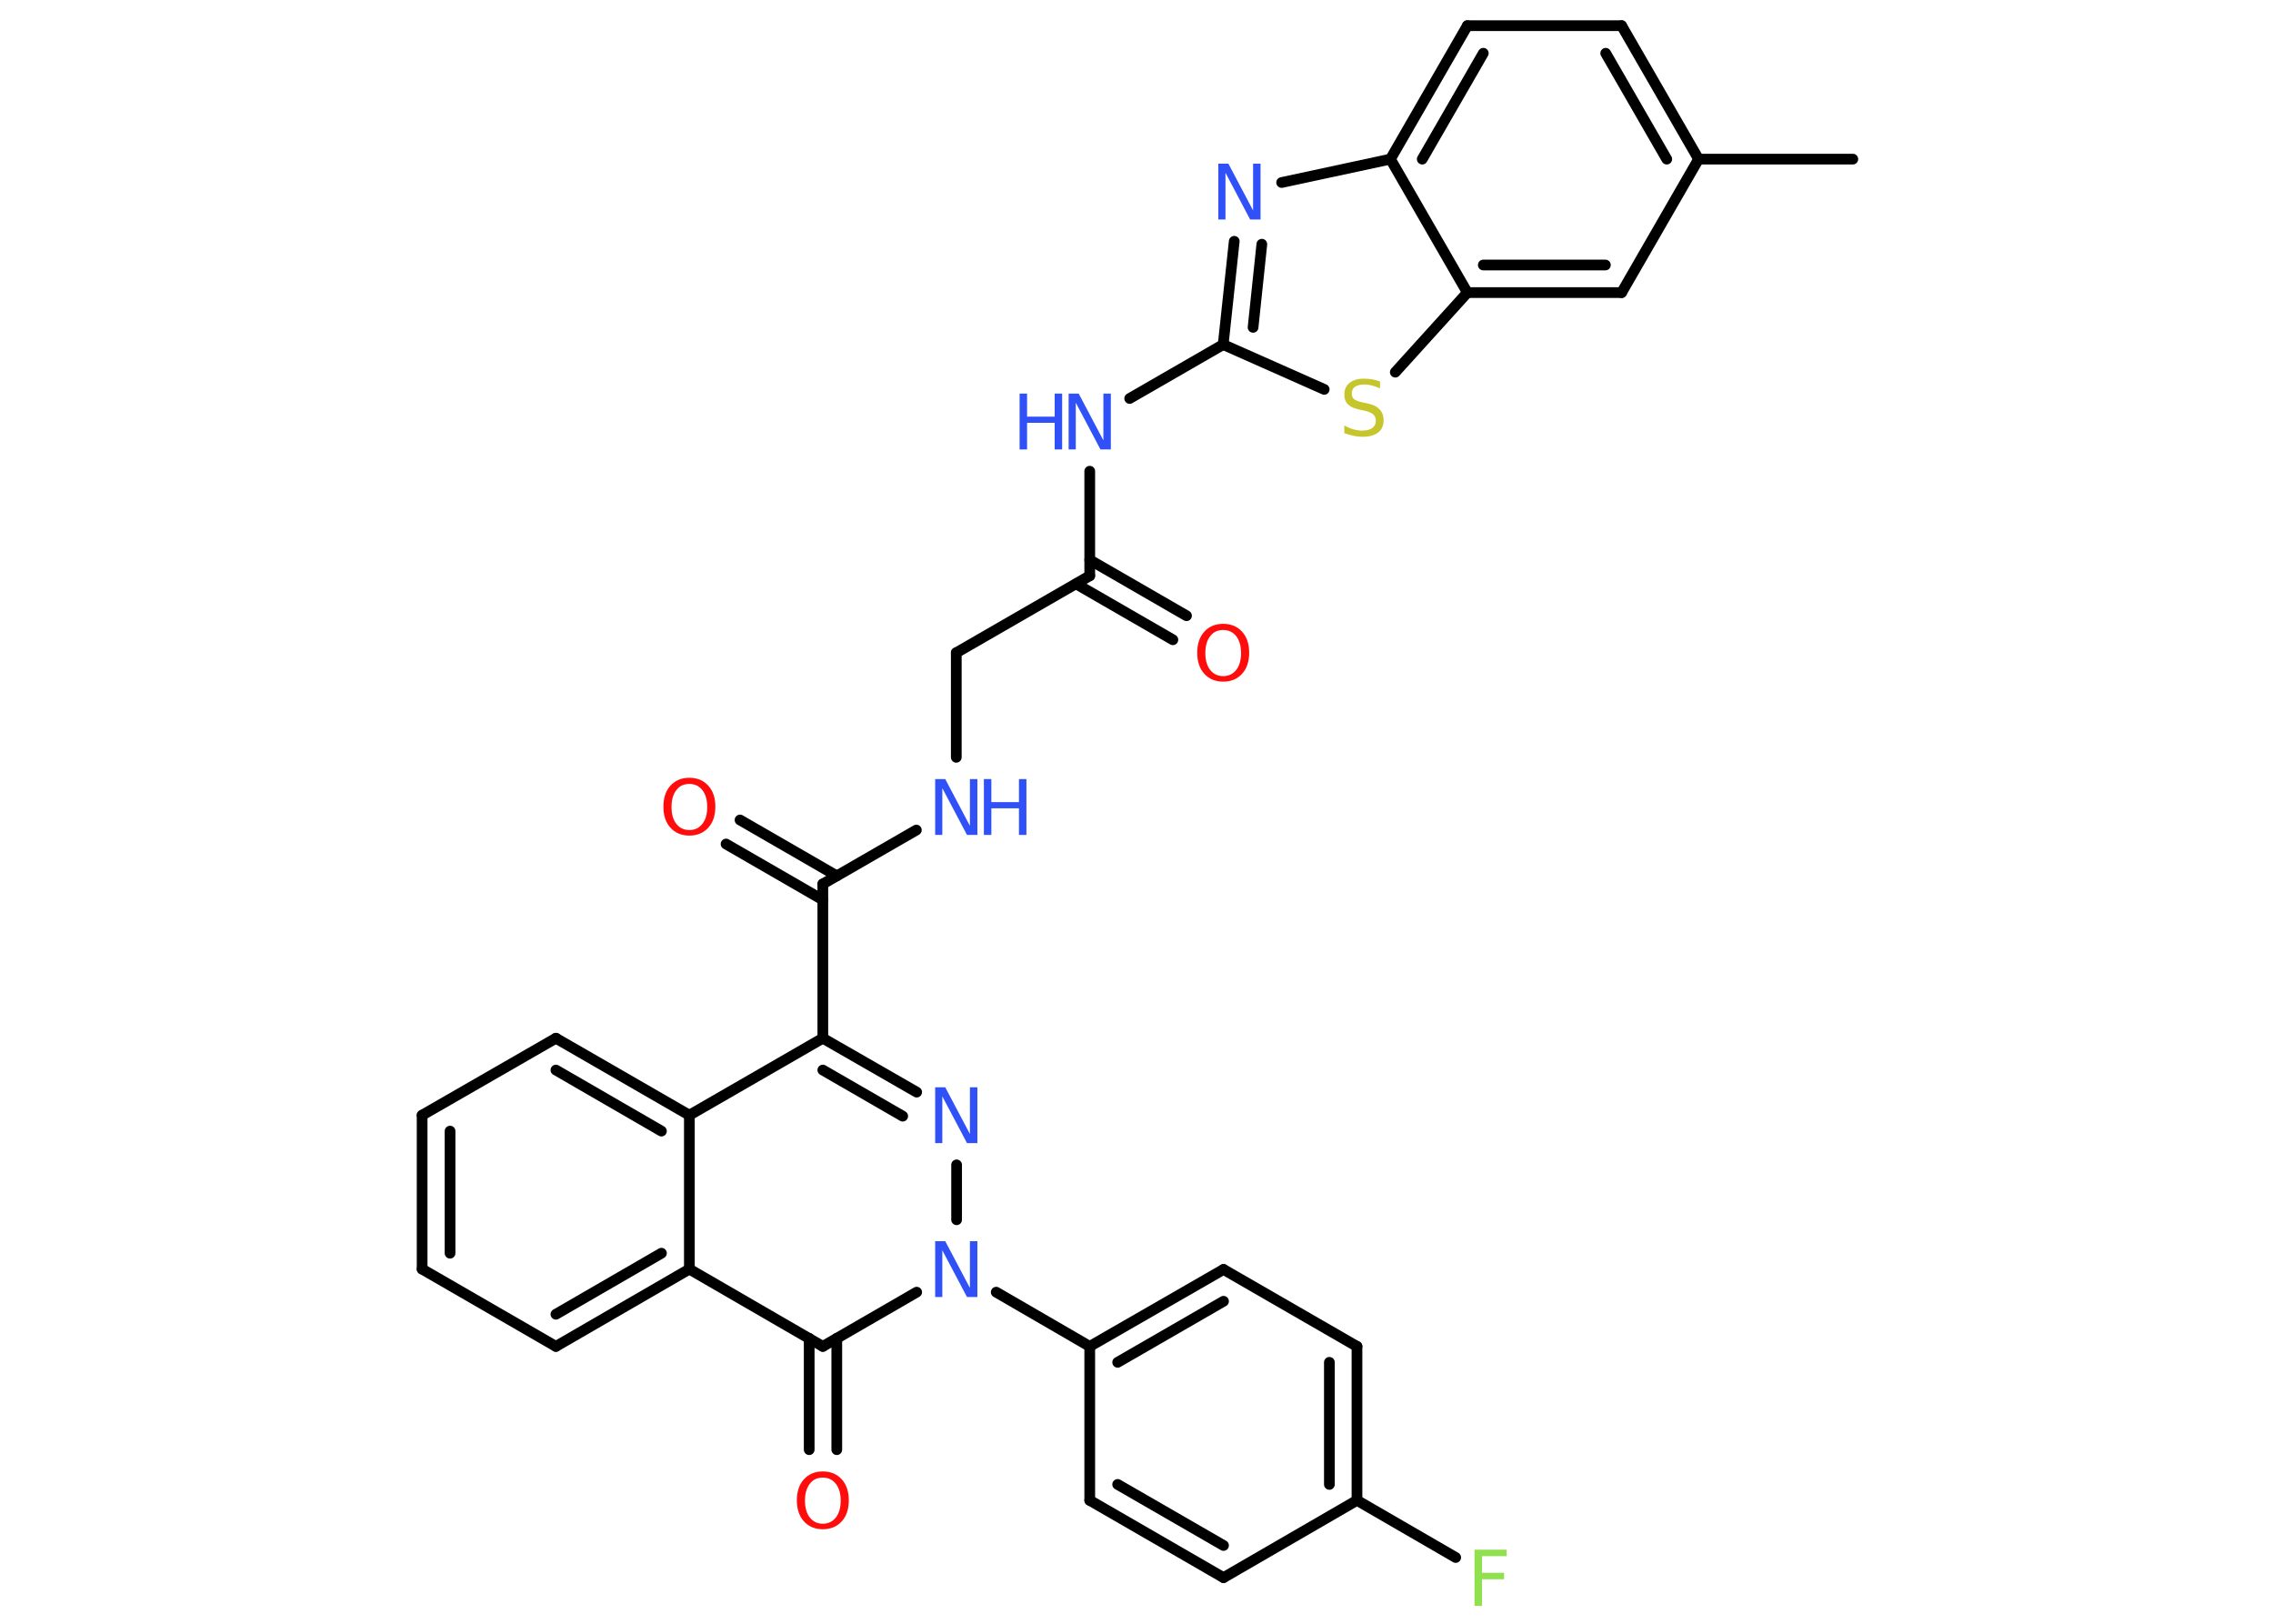 <?xml version='1.0' encoding='UTF-8'?>
<!DOCTYPE svg PUBLIC "-//W3C//DTD SVG 1.1//EN" "http://www.w3.org/Graphics/SVG/1.1/DTD/svg11.dtd">
<svg version='1.2' xmlns='http://www.w3.org/2000/svg' xmlns:xlink='http://www.w3.org/1999/xlink' width='70.0mm' height='50.0mm' viewBox='0 0 70.0 50.0'>
  <desc>Generated by the Chemistry Development Kit (http://github.com/cdk)</desc>
  <g stroke-linecap='round' stroke-linejoin='round' stroke='#000000' stroke-width='.33' fill='#3050F8'>
    <rect x='.0' y='.0' width='70.0' height='50.0' fill='#FFFFFF' stroke='none'/>
    <g id='mol1' class='mol'>
      <line id='mol1bnd1' class='bond' x1='57.06' y1='4.9' x2='52.31' y2='4.9'/>
      <g id='mol1bnd2' class='bond'>
        <line x1='52.31' y1='4.9' x2='49.94' y2='.79'/>
        <line x1='51.33' y1='4.9' x2='49.45' y2='1.64'/>
      </g>
      <line id='mol1bnd3' class='bond' x1='49.94' y1='.79' x2='45.19' y2='.79'/>
      <g id='mol1bnd4' class='bond'>
        <line x1='45.19' y1='.79' x2='42.82' y2='4.9'/>
        <line x1='45.68' y1='1.64' x2='43.8' y2='4.9'/>
      </g>
      <line id='mol1bnd5' class='bond' x1='42.82' y1='4.9' x2='39.47' y2='5.62'/>
      <g id='mol1bnd6' class='bond'>
        <line x1='38.01' y1='7.43' x2='37.67' y2='10.61'/>
        <line x1='38.86' y1='7.52' x2='38.59' y2='10.08'/>
      </g>
      <line id='mol1bnd7' class='bond' x1='37.67' y1='10.61' x2='34.79' y2='12.27'/>
      <line id='mol1bnd8' class='bond' x1='33.56' y1='14.51' x2='33.56' y2='17.73'/>
      <g id='mol1bnd9' class='bond'>
        <line x1='33.56' y1='17.24' x2='36.54' y2='18.96'/>
        <line x1='33.14' y1='17.98' x2='36.12' y2='19.7'/>
      </g>
      <line id='mol1bnd10' class='bond' x1='33.56' y1='17.73' x2='29.45' y2='20.1'/>
      <line id='mol1bnd11' class='bond' x1='29.45' y1='20.1' x2='29.45' y2='23.32'/>
      <line id='mol1bnd12' class='bond' x1='28.22' y1='25.56' x2='25.34' y2='27.22'/>
      <g id='mol1bnd13' class='bond'>
        <line x1='25.34' y1='27.71' x2='22.36' y2='25.99'/>
        <line x1='25.77' y1='26.97' x2='22.79' y2='25.25'/>
      </g>
      <line id='mol1bnd14' class='bond' x1='25.34' y1='27.22' x2='25.34' y2='31.97'/>
      <g id='mol1bnd15' class='bond'>
        <line x1='28.23' y1='33.63' x2='25.34' y2='31.97'/>
        <line x1='27.8' y1='34.37' x2='25.34' y2='32.95'/>
      </g>
      <line id='mol1bnd16' class='bond' x1='29.46' y1='35.87' x2='29.46' y2='37.56'/>
      <line id='mol1bnd17' class='bond' x1='30.68' y1='39.79' x2='33.56' y2='41.46'/>
      <g id='mol1bnd18' class='bond'>
        <line x1='37.68' y1='39.09' x2='33.56' y2='41.46'/>
        <line x1='37.68' y1='40.07' x2='34.42' y2='41.95'/>
      </g>
      <line id='mol1bnd19' class='bond' x1='37.68' y1='39.09' x2='41.79' y2='41.46'/>
      <g id='mol1bnd20' class='bond'>
        <line x1='41.79' y1='46.2' x2='41.79' y2='41.46'/>
        <line x1='40.94' y1='45.71' x2='40.94' y2='41.95'/>
      </g>
      <line id='mol1bnd21' class='bond' x1='41.79' y1='46.2' x2='44.83' y2='47.96'/>
      <line id='mol1bnd22' class='bond' x1='41.79' y1='46.2' x2='37.68' y2='48.58'/>
      <g id='mol1bnd23' class='bond'>
        <line x1='33.56' y1='46.2' x2='37.68' y2='48.58'/>
        <line x1='34.42' y1='45.71' x2='37.68' y2='47.59'/>
      </g>
      <line id='mol1bnd24' class='bond' x1='33.56' y1='41.46' x2='33.56' y2='46.2'/>
      <line id='mol1bnd25' class='bond' x1='28.23' y1='39.79' x2='25.34' y2='41.46'/>
      <g id='mol1bnd26' class='bond'>
        <line x1='25.77' y1='41.21' x2='25.77' y2='44.64'/>
        <line x1='24.92' y1='41.21' x2='24.92' y2='44.64'/>
      </g>
      <line id='mol1bnd27' class='bond' x1='25.34' y1='41.46' x2='21.23' y2='39.08'/>
      <g id='mol1bnd28' class='bond'>
        <line x1='17.12' y1='41.46' x2='21.23' y2='39.08'/>
        <line x1='17.12' y1='40.47' x2='20.37' y2='38.59'/>
      </g>
      <line id='mol1bnd29' class='bond' x1='17.12' y1='41.46' x2='13.0' y2='39.08'/>
      <g id='mol1bnd30' class='bond'>
        <line x1='13.0' y1='34.34' x2='13.0' y2='39.08'/>
        <line x1='13.86' y1='34.83' x2='13.86' y2='38.59'/>
      </g>
      <line id='mol1bnd31' class='bond' x1='13.0' y1='34.34' x2='17.12' y2='31.97'/>
      <g id='mol1bnd32' class='bond'>
        <line x1='21.23' y1='34.34' x2='17.12' y2='31.97'/>
        <line x1='20.37' y1='34.83' x2='17.12' y2='32.95'/>
      </g>
      <line id='mol1bnd33' class='bond' x1='25.34' y1='31.97' x2='21.23' y2='34.34'/>
      <line id='mol1bnd34' class='bond' x1='21.23' y1='39.08' x2='21.23' y2='34.34'/>
      <line id='mol1bnd35' class='bond' x1='37.67' y1='10.61' x2='40.78' y2='11.99'/>
      <line id='mol1bnd36' class='bond' x1='42.97' y1='11.46' x2='45.19' y2='9.01'/>
      <line id='mol1bnd37' class='bond' x1='42.82' y1='4.9' x2='45.19' y2='9.01'/>
      <g id='mol1bnd38' class='bond'>
        <line x1='45.19' y1='9.01' x2='49.94' y2='9.01'/>
        <line x1='45.68' y1='8.16' x2='49.44' y2='8.16'/>
      </g>
      <line id='mol1bnd39' class='bond' x1='52.31' y1='4.9' x2='49.94' y2='9.01'/>
      <path id='mol1atm6' class='atom' d='M37.52 5.04h.31l.76 1.44v-1.44h.23v1.72h-.32l-.76 -1.44v1.44h-.22v-1.72z' stroke='none'/>
      <g id='mol1atm8' class='atom'>
        <path d='M32.91 12.12h.31l.76 1.44v-1.44h.23v1.72h-.32l-.76 -1.44v1.44h-.22v-1.72z' stroke='none'/>
        <path d='M31.4 12.12h.23v.71h.85v-.71h.23v1.72h-.23v-.82h-.85v.82h-.23v-1.72z' stroke='none'/>
      </g>
      <path id='mol1atm10' class='atom' d='M37.67 19.4q-.26 .0 -.4 .19q-.15 .19 -.15 .52q.0 .33 .15 .52q.15 .19 .4 .19q.25 .0 .4 -.19q.15 -.19 .15 -.52q.0 -.33 -.15 -.52q-.15 -.19 -.4 -.19zM37.67 19.21q.36 .0 .58 .24q.22 .24 .22 .65q.0 .41 -.22 .65q-.22 .24 -.58 .24q-.36 .0 -.58 -.24q-.22 -.24 -.22 -.65q.0 -.41 .22 -.65q.22 -.24 .58 -.24z' stroke='none' fill='#FF0D0D'/>
      <g id='mol1atm12' class='atom'>
        <path d='M28.8 23.99h.31l.76 1.44v-1.44h.23v1.72h-.32l-.76 -1.44v1.44h-.22v-1.72z' stroke='none'/>
        <path d='M30.3 23.99h.23v.71h.85v-.71h.23v1.72h-.23v-.82h-.85v.82h-.23v-1.72z' stroke='none'/>
      </g>
      <path id='mol1atm14' class='atom' d='M21.23 24.14q-.26 .0 -.4 .19q-.15 .19 -.15 .52q.0 .33 .15 .52q.15 .19 .4 .19q.25 .0 .4 -.19q.15 -.19 .15 -.52q.0 -.33 -.15 -.52q-.15 -.19 -.4 -.19zM21.23 23.95q.36 .0 .58 .24q.22 .24 .22 .65q.0 .41 -.22 .65q-.22 .24 -.58 .24q-.36 .0 -.58 -.24q-.22 -.24 -.22 -.65q.0 -.41 .22 -.65q.22 -.24 .58 -.24z' stroke='none' fill='#FF0D0D'/>
      <path id='mol1atm16' class='atom' d='M28.8 33.48h.31l.76 1.44v-1.44h.23v1.72h-.32l-.76 -1.44v1.44h-.22v-1.72z' stroke='none'/>
      <path id='mol1atm17' class='atom' d='M28.8 38.22h.31l.76 1.44v-1.44h.23v1.72h-.32l-.76 -1.44v1.44h-.22v-1.72z' stroke='none'/>
      <path id='mol1atm22' class='atom' d='M45.41 47.72h.99v.2h-.76v.51h.68v.2h-.68v.82h-.23v-1.72z' stroke='none' fill='#90E050'/>
      <path id='mol1atm26' class='atom' d='M25.34 45.5q-.26 .0 -.4 .19q-.15 .19 -.15 .52q.0 .33 .15 .52q.15 .19 .4 .19q.25 .0 .4 -.19q.15 -.19 .15 -.52q.0 -.33 -.15 -.52q-.15 -.19 -.4 -.19zM25.34 45.31q.36 .0 .58 .24q.22 .24 .22 .65q.0 .41 -.22 .65q-.22 .24 -.58 .24q-.36 .0 -.58 -.24q-.22 -.24 -.22 -.65q.0 -.41 .22 -.65q.22 -.24 .58 -.24z' stroke='none' fill='#FF0D0D'/>
      <path id='mol1atm33' class='atom' d='M42.5 11.73v.23q-.13 -.06 -.25 -.09q-.12 -.03 -.23 -.03q-.19 .0 -.29 .07q-.1 .07 -.1 .21q.0 .11 .07 .17q.07 .06 .26 .1l.14 .03q.26 .05 .38 .18q.13 .13 .13 .34q.0 .25 -.17 .38q-.17 .13 -.49 .13q-.12 .0 -.26 -.03q-.14 -.03 -.29 -.08v-.24q.14 .08 .28 .12q.14 .04 .27 .04q.2 .0 .31 -.08q.11 -.08 .11 -.22q.0 -.13 -.08 -.2q-.08 -.07 -.25 -.11l-.14 -.03q-.26 -.05 -.38 -.16q-.12 -.11 -.12 -.31q.0 -.23 .16 -.36q.16 -.13 .44 -.13q.12 .0 .25 .02q.13 .02 .26 .07z' stroke='none' fill='#C6C62C'/>
    </g>
  </g>
</svg>
